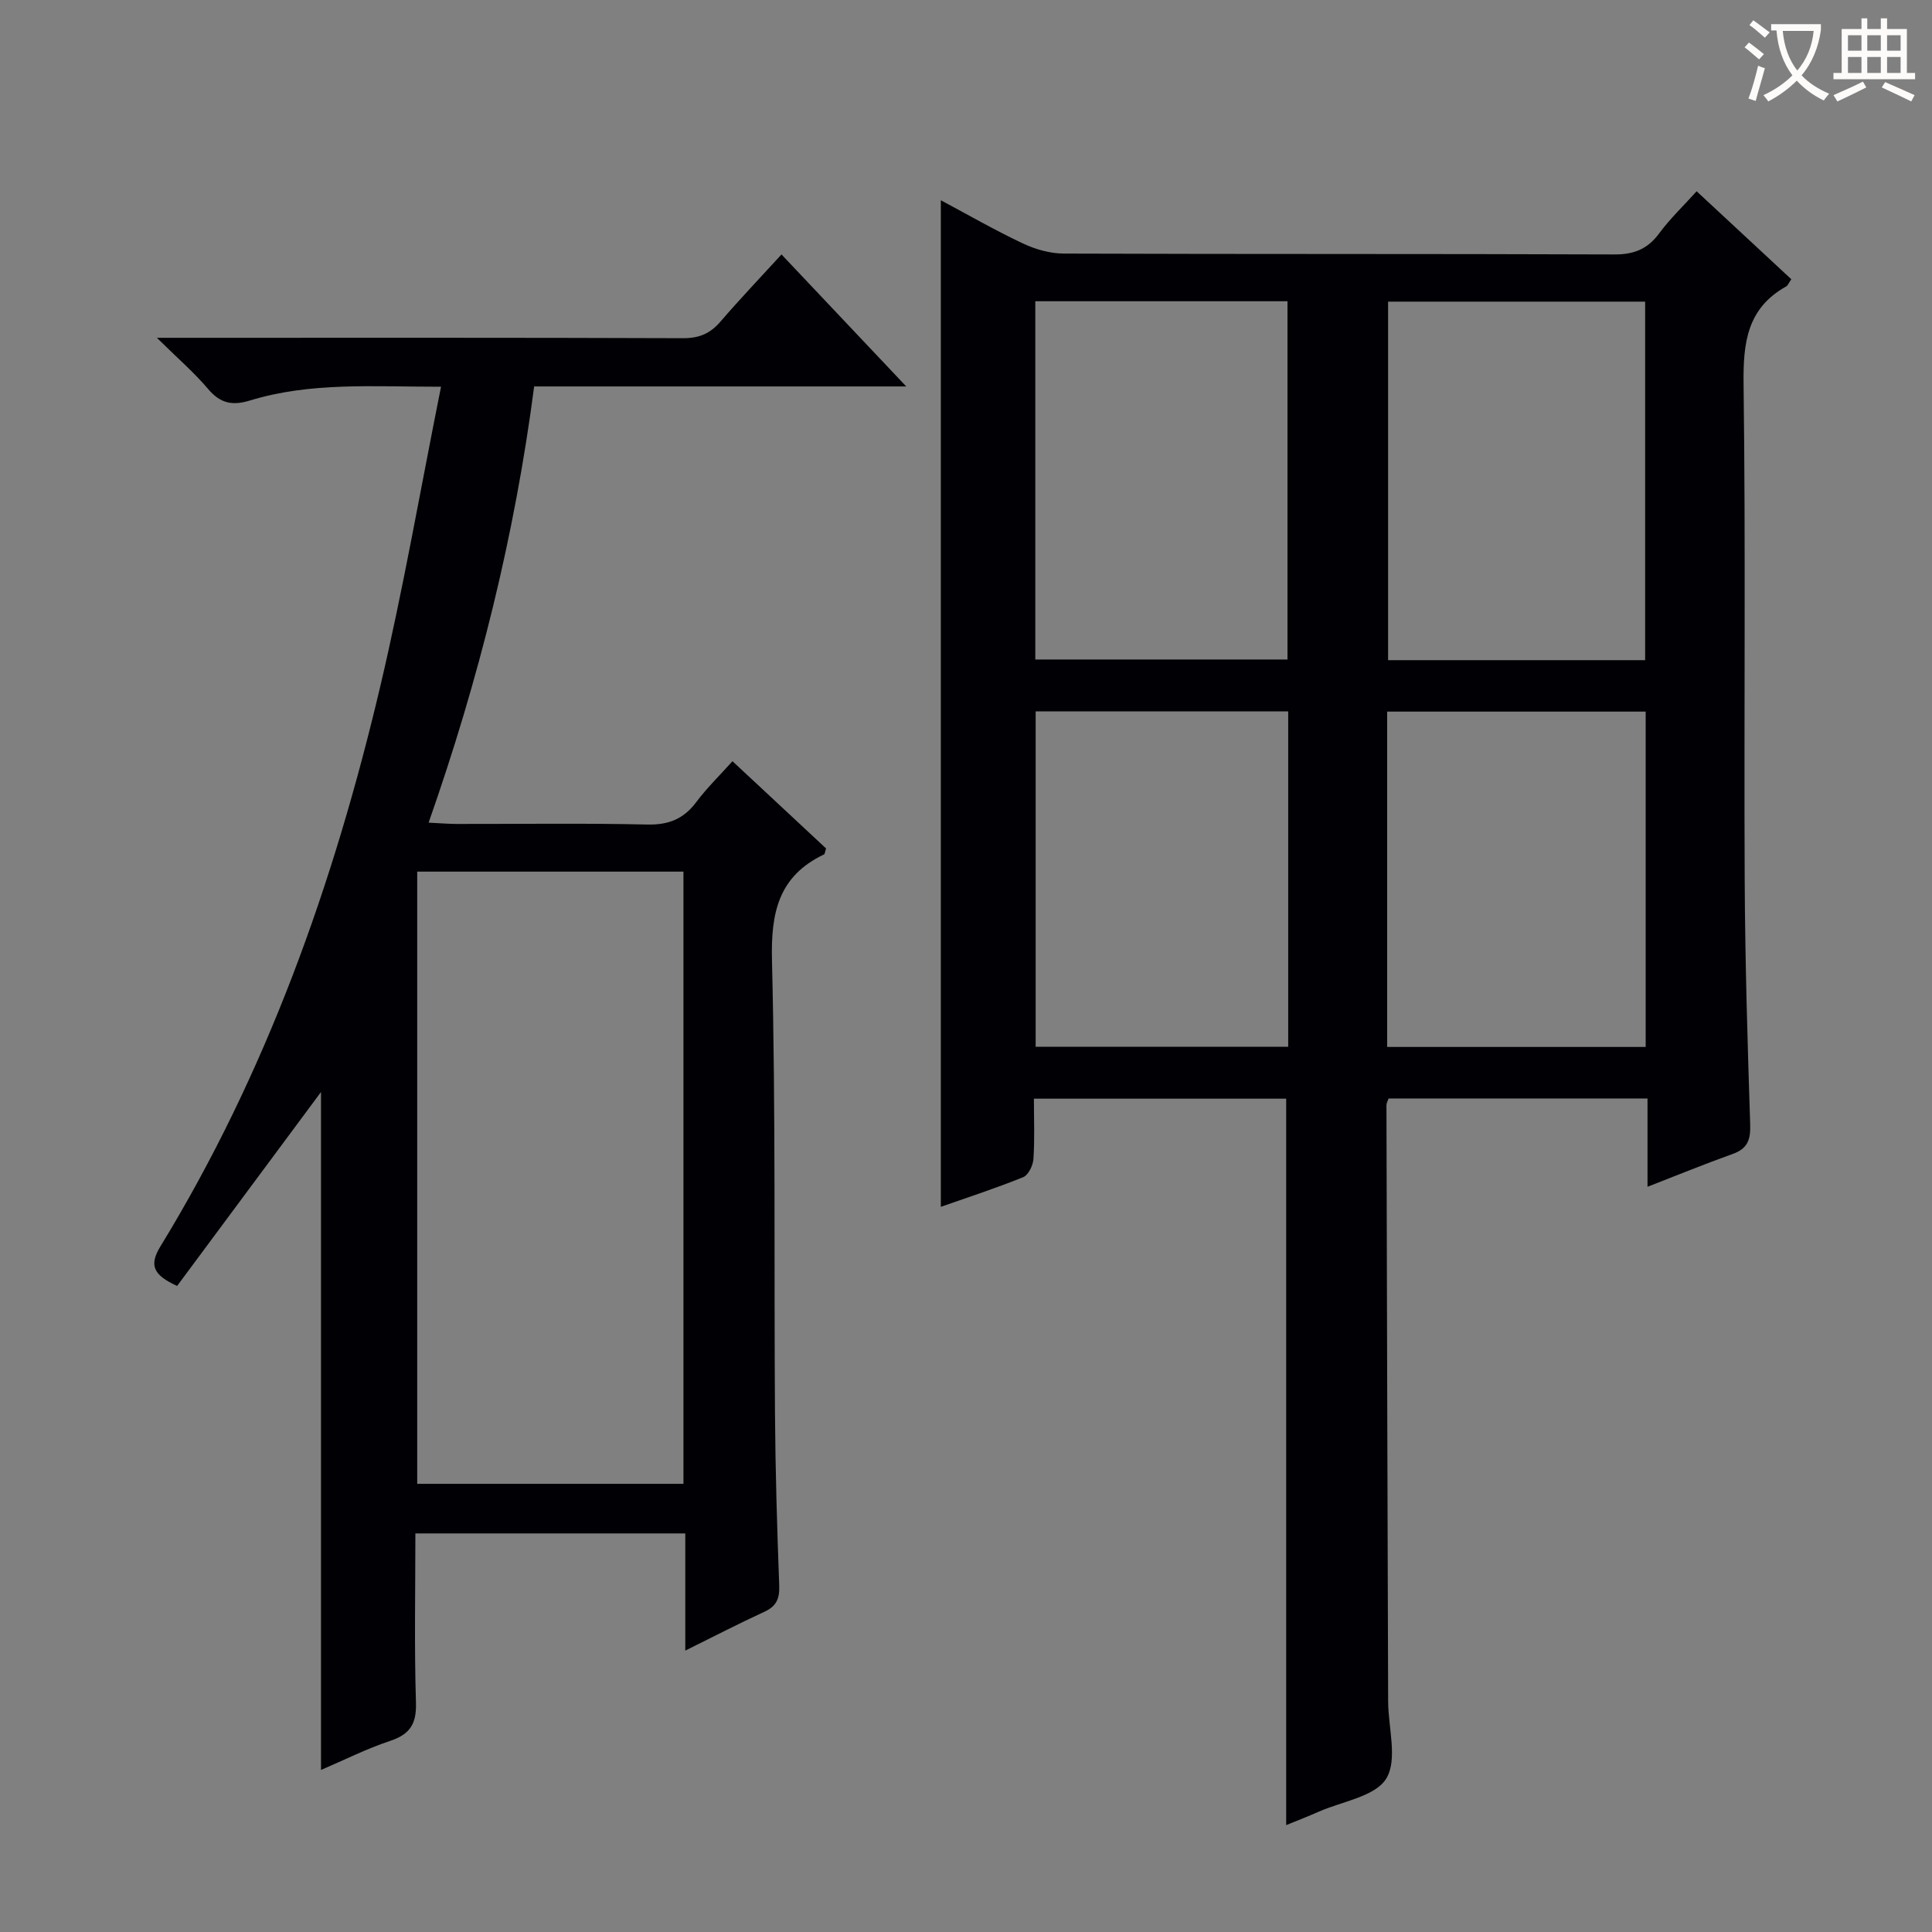 <svg enable-background="new 0 0 400 400" viewBox="0 0 400 400" xmlns="http://www.w3.org/2000/svg"><rect x="0" y="0" width="400" height="400" fill="#808080" stroke="none"/><path d="m341.1 245.71c0-6.39 0-12.15 0-18.28-18.09 0-35.8 0-53.61 0-.16.48-.44.94-.44 1.39.1 41.15.22 82.29.35 123.44.02 5.44 2.01 12.04-.39 15.97-2.29 3.74-9.14 4.72-14 6.87-2.24.99-4.53 1.88-6.72 2.77 0-50.2 0-100.1 0-150.4-16.99 0-34.35 0-52.23 0 0 4.26.18 8.39-.1 12.5-.09 1.34-1.06 3.33-2.14 3.76-5.67 2.29-11.5 4.19-17.03 6.13 0-69.49 0-138.75 0-208.4 5.57 2.97 11.17 6.2 16.98 8.94 2.6 1.23 5.65 2.09 8.49 2.1 37.98.14 75.97.03 113.95.18 4.08.02 6.89-1.1 9.31-4.37 2.25-3.05 5.04-5.7 7.75-8.71 6.72 6.25 13.14 12.21 19.6 18.21-.52.75-.7 1.29-1.07 1.5-8.1 4.52-8.92 11.68-8.81 20.23.44 34.15.07 68.3.23 102.45.08 16.97.59 33.93 1.14 50.89.1 3.15-.59 4.95-3.64 6.04-5.74 2.05-11.39 4.37-17.62 6.79zm-53.71-183.26v74.23h53.22c0-24.9 0-49.55 0-74.23-17.96 0-35.53 0-53.22 0zm-73.04-.08v74.17h52.21c0-24.92 0-49.45 0-74.17-17.47 0-34.56 0-52.21 0zm72.85 154.39h53.52c0-23.28 0-46.31 0-69.43-17.99 0-35.7 0-53.52 0zm-20.49-69.47c-17.71 0-34.95 0-52.29 0v69.43h52.29c0-23.21 0-46.12 0-69.43z" fill="#010105"/><path d="m151.65 157.6c6.66 6.21 13.08 12.19 19.38 18.06-.23.68-.24 1.15-.43 1.24-9.43 4.49-11.02 12.06-10.77 21.96.77 31.14.41 62.3.62 93.46.08 11.98.43 23.96.88 35.93.1 2.74-.57 4.3-3.09 5.46-5.23 2.4-10.35 5.06-16.36 8.03 0-8.57 0-16.27 0-24.26-18.86 0-37.09 0-55.88 0 0 11.81-.24 23.43.12 35.03.14 4.43-1.26 6.57-5.39 7.94-4.81 1.6-9.39 3.91-14.27 6 0-47.7 0-94.75 0-140.36-9.42 12.7-19.63 26.47-29.79 40.15-4.92-2.24-5.85-4.27-3.48-8.15 21.99-35.95 35.91-75.16 45.53-115.94 4.79-20.3 8.34-40.9 12.59-62.08-14.02.01-26.99-1.01-39.6 2.86-3.63 1.11-6.12.57-8.62-2.39-2.87-3.4-6.3-6.35-10.61-10.6h6.48c34.16 0 68.32-.05 102.48.08 3.32.01 5.6-.97 7.71-3.42 3.99-4.64 8.22-9.07 12.65-13.92 8.47 8.96 16.75 17.72 25.83 27.33-26.37 0-51.58 0-77.04 0-4.04 30.97-11.44 60.67-21.85 90.31 2.29.11 4.03.26 5.77.27 13.16.02 26.33-.18 39.49.12 4.45.1 7.56-1.16 10.18-4.68 2.17-2.9 4.8-5.45 7.47-8.43zm-65.27 22.86v126.75h55.12c0-42.43 0-84.47 0-126.75-18.55 0-36.77 0-55.12 0z" fill="#010105"/><g fill="#fcfbfa"><path d="m362.1 8.8c1.1.8 2.1 1.6 3.1 2.4l-1 1.1c-1.3-1.1-2.3-2-3-2.5zm1.9 4.8c.5.2.9.4 1.4.5-.6 2.3-1.3 4.5-1.9 6.8l-1.5-.5c.8-2.1 1.4-4.3 2-6.8zm-1-9.4c1.3.9 2.4 1.8 3.4 2.5l-1 1.1c-1.4-1.2-2.4-2.1-3.2-2.6zm3.7 2.2v-1.4h10.3v1.2c-.5 3.6-1.8 6.8-4 9.4 1.5 1.6 3.4 2.8 5.7 3.8-.3.4-.7.8-1.1 1.4-2.3-1.1-4.1-2.5-5.6-4.1-1.6 1.6-3.6 3.1-5.9 4.3-.3-.5-.7-.9-1-1.3 2.4-1.1 4.4-2.5 6-4.1-1.9-2.5-3-5.6-3.3-9.3h-1.1zm8.8 0h-6.4c.3 3.3 1.3 6 3 8.2 2-2.3 3.1-5.1 3.4-8.2z"/><path d="m385.3 3.8h1.3v2.2h2.8v-2.2h1.3v2.2h4.1v9.1h1.7v1.3h-16.9v-1.3h1.7v-9.1h4.1v-2.2zm.4 13.1.7 1.2c-1.8.9-3.8 1.9-6 2.9-.2-.4-.5-.8-.8-1.3 2.3-1 4.3-1.9 6.1-2.8zm-3.1-6.4h2.8v-3.2h-2.8zm0 4.6h2.8v-3.3h-2.8zm4-4.6h2.8v-3.2h-2.8zm0 4.6h2.8v-3.3h-2.8zm3.7 1.9c2.1.9 4.1 1.8 6.1 2.7l-.7 1.3c-2.2-1.1-4.2-2-6.1-2.9zm3.2-9.7h-2.8v3.2h2.8zm-2.8 7.8h2.8v-3.3h-2.8z"/></g></svg>
